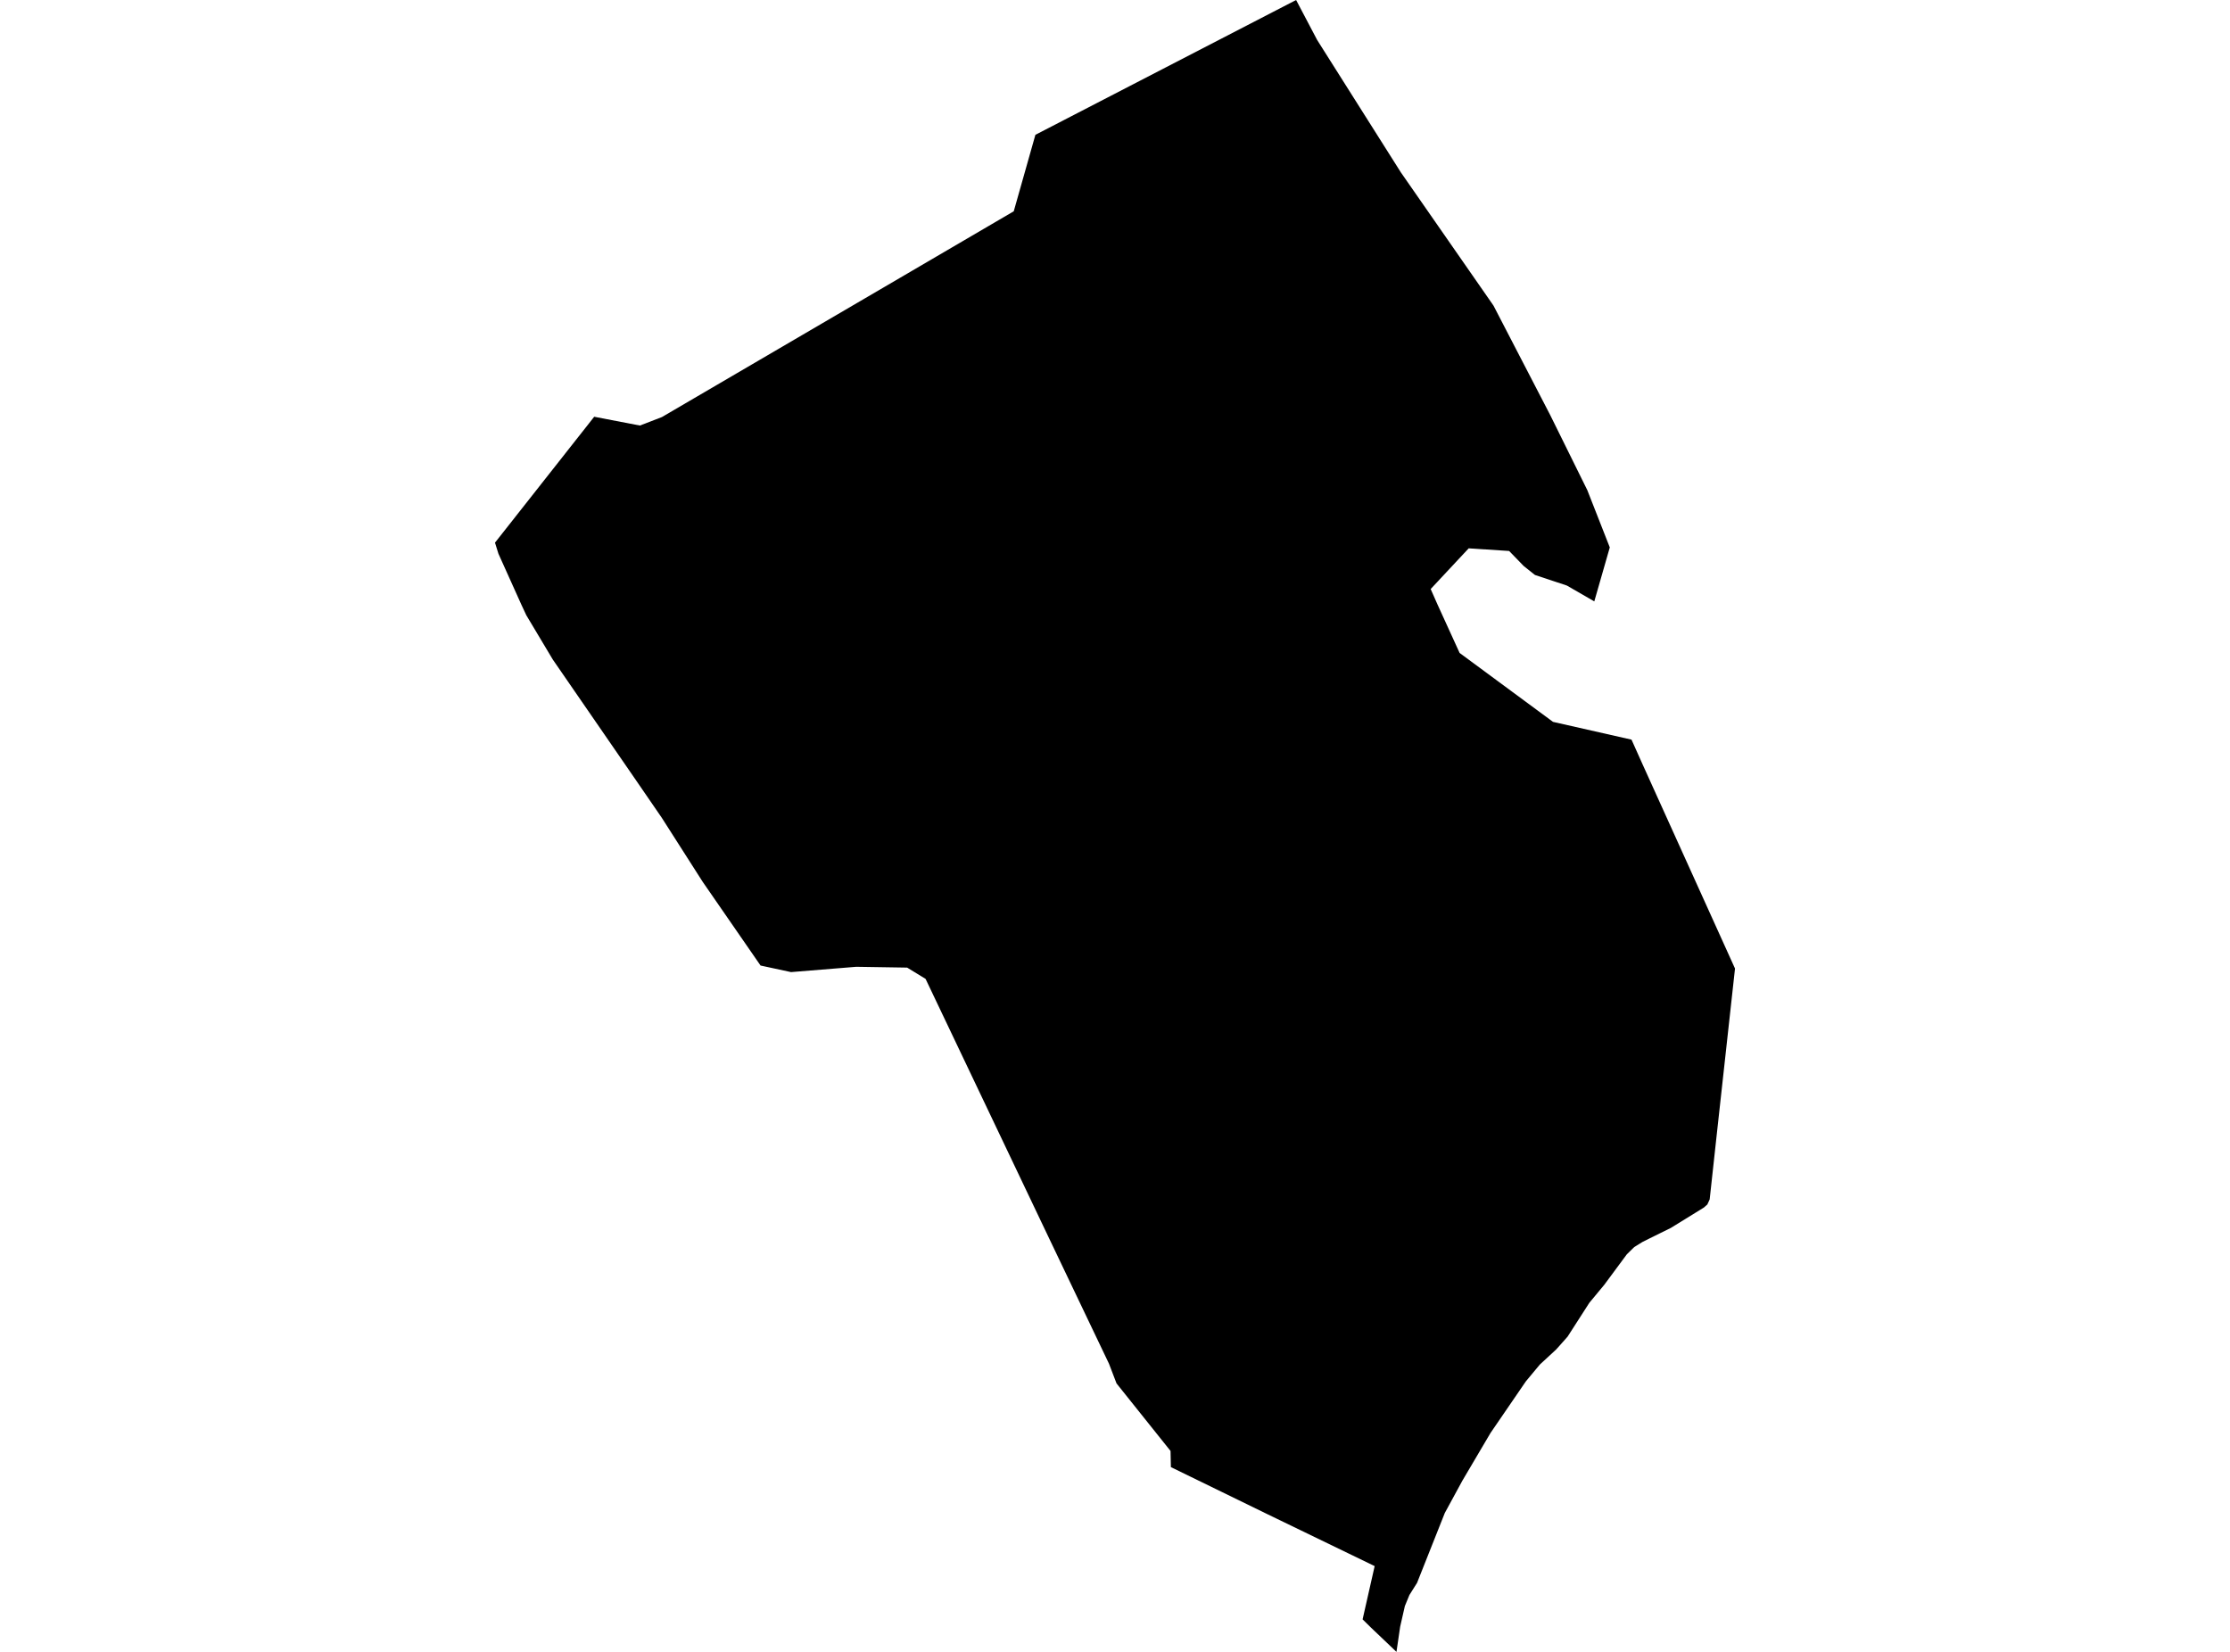 <?xml version='1.0'?>
<svg  baseProfile = 'tiny' width = '540' height = '400' stroke-linecap = 'round' stroke-linejoin = 'round' version='1.1' xmlns='http://www.w3.org/2000/svg'>
<path id='4219701001' title='4219701001'  d='M 389.814 132.556 386.063 145.626 379.425 141.794 371.688 139.225 368.975 137.067 365.44 133.419 355.647 132.782 346.441 142.636 348.095 146.377 353.449 158.111 376.065 174.799 395.075 179.104 397.695 184.951 420.137 234.531 415.657 275.254 414.003 290.431 413.438 291.664 412.605 292.404 404.59 297.346 399.381 299.915 397.716 300.748 395.743 301.97 393.945 303.727 388.468 311.126 384.871 315.462 379.6 323.662 377.504 326.026 376.795 326.807 372.859 330.444 369.479 334.513 360.929 346.998 354.127 358.528 349.862 366.368 343.142 383.292 341.292 386.231 340.193 388.902 339.052 393.907 338.158 400 332.014 394.153 329.958 392.129 332.877 379.233 306.941 366.676 283.533 355.26 283.451 351.355 270.37 334.996 268.541 330.218 253.436 298.59 224.13 237.039 219.67 234.305 207.339 234.11 191.556 235.394 184.168 233.802 170.162 213.538 160.256 198.032 153.669 188.445 133.858 159.704 127.446 148.976 126.275 146.469 120.695 134.077 119.863 131.405 143.887 100.917 154.954 103.044 160.287 100.989 215.169 68.898 245.482 51.162 250.723 32.646 313.856 0 318.953 9.68 339.227 41.75 361.648 73.995 375.408 100.547 384.378 118.704 389.814 132.556 Z' />
</svg>